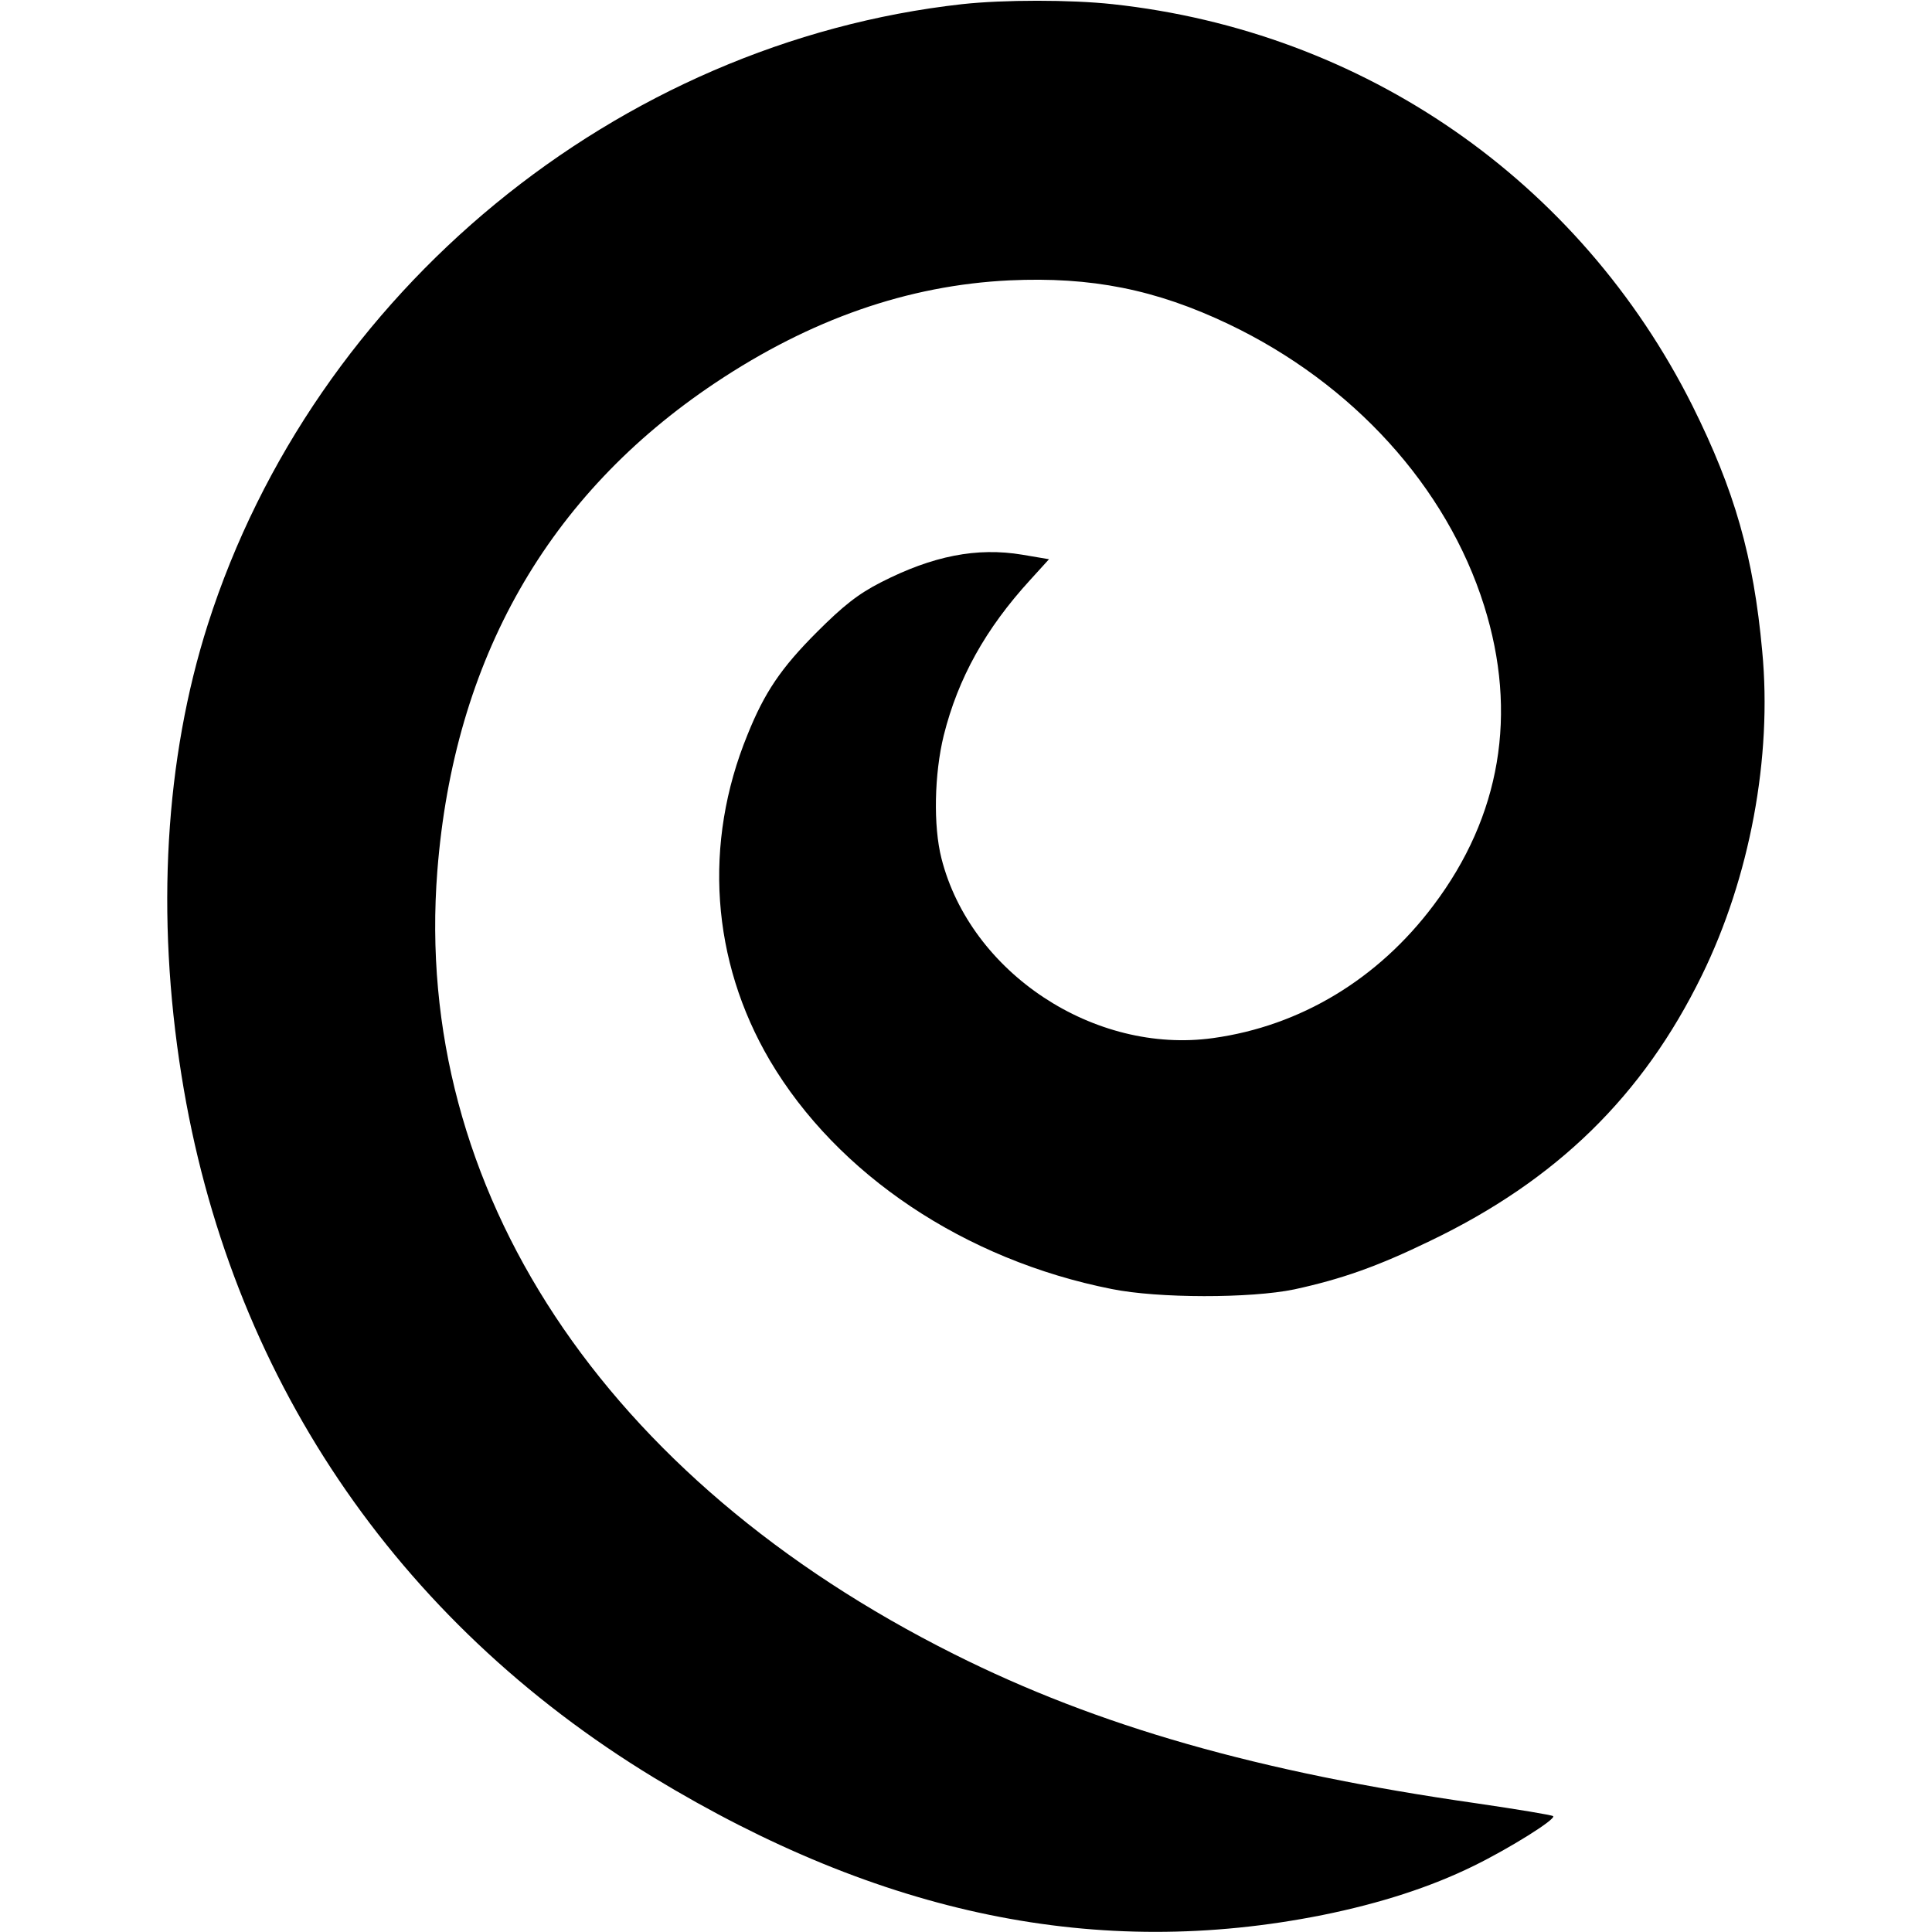 <?xml version="1.0" standalone="no"?>
<!DOCTYPE svg PUBLIC "-//W3C//DTD SVG 20010904//EN"
 "http://www.w3.org/TR/2001/REC-SVG-20010904/DTD/svg10.dtd">
<svg version="1.0" xmlns="http://www.w3.org/2000/svg"
 width="512pt" height="512pt" viewBox="0 0 512 512"
 preserveAspectRatio="xMidYMid meet">

<g transform="translate(0,512) scale(0.1,-0.1)"
fill="#000000" stroke="none">
<path d="M2550 5109 c-915 -102 -1717 -761 -1999 -1643 -114 -357 -138 -771
-70 -1196 126 -791 566 -1444 1252 -1861 602 -365 1177 -483 1772 -364 153 31
286 74 400 130 96 47 219 124 211 132 -3 3 -94 18 -203 34 -580 83 -1005 205
-1384 395 -929 465 -1436 1233 -1370 2076 44 561 293 997 736 1293 253 169
511 259 780 272 217 10 388 -24 581 -116 329 -157 578 -431 677 -746 90 -286
44 -558 -134 -794 -147 -196 -353 -320 -584 -352 -315 -44 -643 173 -720 476
-22 86 -19 224 6 326 38 152 111 283 229 412 l50 55 -71 12 c-120 20 -237 -3
-374 -73 -61 -31 -101 -63 -170 -132 -95 -95 -139 -160 -184 -272 -118 -288
-96 -599 59 -863 179 -303 517 -529 906 -606 123 -25 368 -25 484 -1 124 27
219 60 359 128 336 161 565 385 721 704 127 259 187 578 160 860 -23 251 -73
425 -185 650 -299 596 -870 992 -1537 1064 -111 12 -288 12 -398 0z"/>
</g>
</svg>
